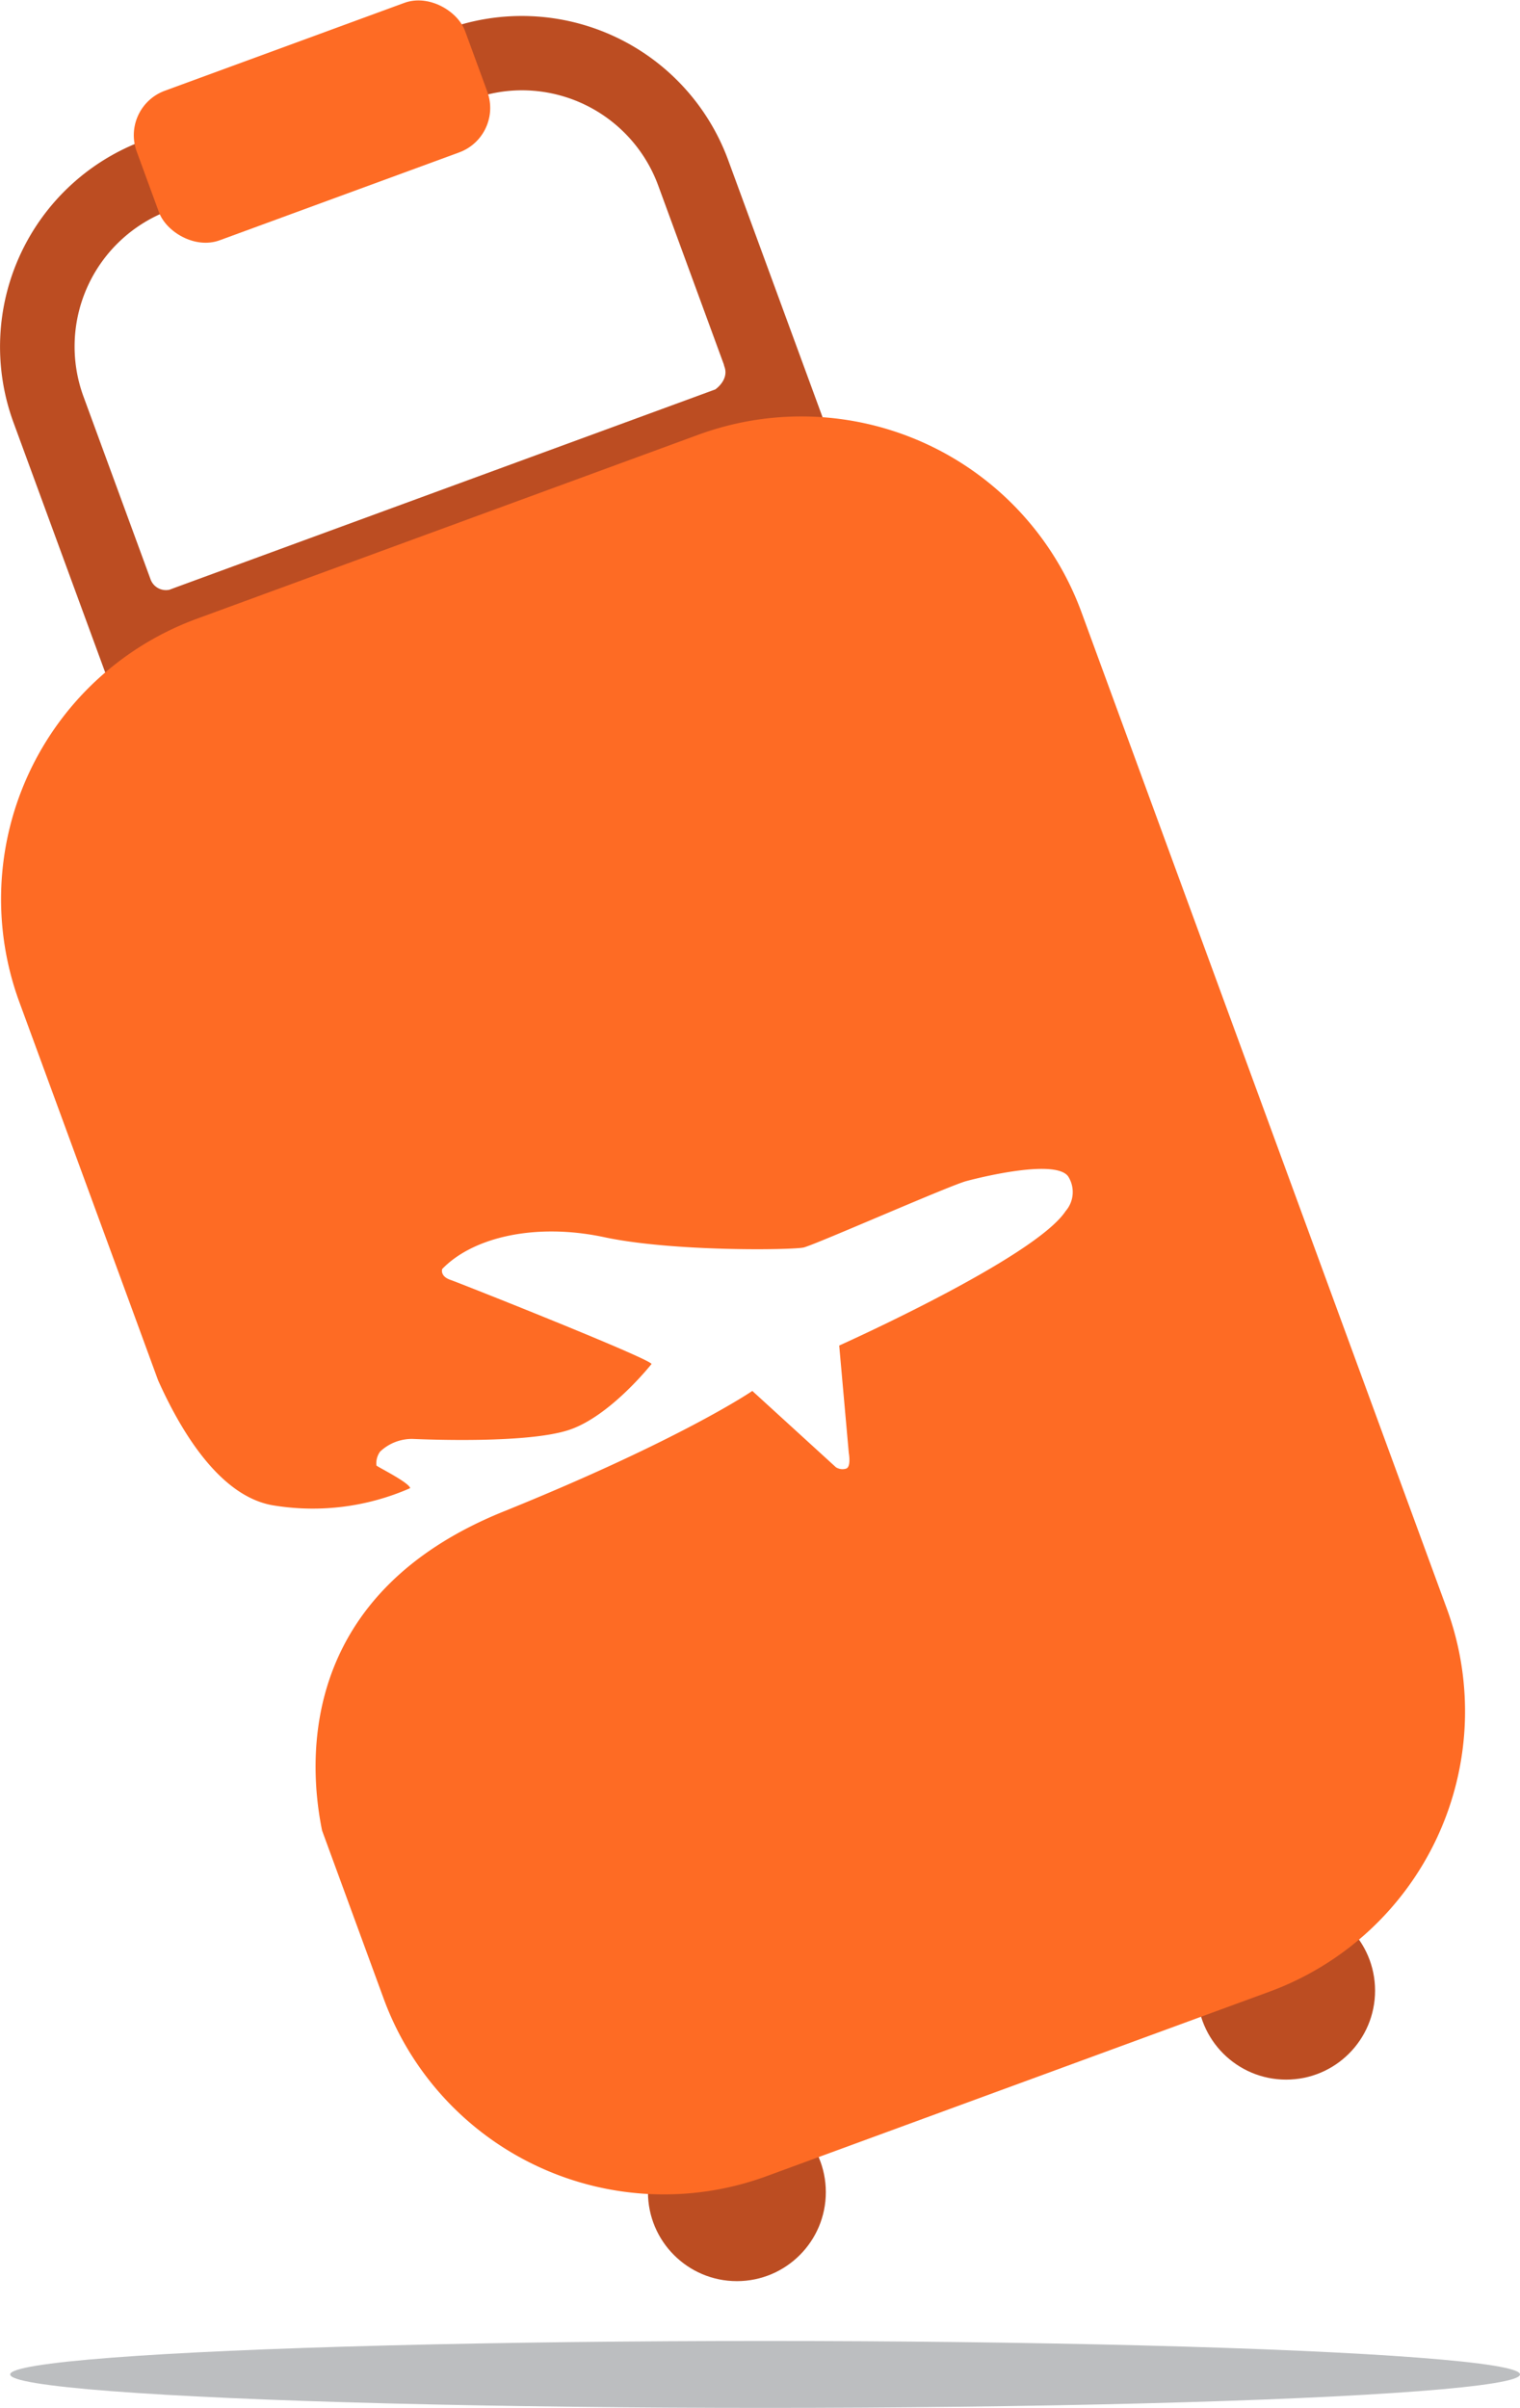 <svg xmlns="http://www.w3.org/2000/svg" viewBox="0 0 147.67 233.84"><defs><style>.cls-1{fill:#bc4d22;}.cls-2{fill:#fe6b24;}.cls-3{fill:#bcbec0;}</style></defs><g id="Layer_2" data-name="Layer 2"><path class="cls-1" d="M81.88,56.4A21.22,21.22,0,0,0,81.19,44L70.73,15.51A21.36,21.36,0,0,0,43.39,2.84L14,13.63A21.35,21.35,0,0,0,1.3,41l10.46,28.5a21,21,0,0,0,7.48,9.88l.19.52.38-.14a21.71,21.71,0,0,0,3,1.72,21.11,21.11,0,0,0,16.29.69L68.52,71.36A21.29,21.29,0,0,0,81.71,57l.35-.13ZM8.1,38.48a14.1,14.1,0,0,1,8.37-18.06L45.88,9.64a13.85,13.85,0,0,1,4.83-.87A14.11,14.11,0,0,1,63.94,18l6.38,17.39a1.5,1.5,0,0,0,.06.22c.47,1.29-.89,2.21-.89,2.21h0L16.92,57.1h0l-.45.17a1.59,1.59,0,0,1-1.84-1ZM66,64.57,36.61,75.36a14,14,0,0,1-6.8.71L71.69,60.71A14.12,14.12,0,0,1,66,64.57Z"/><rect class="cls-2" x="13.32" y="4.07" width="33.98" height="15.47" rx="4.6" transform="translate(-2.21 11.16) rotate(-20.14)"/><circle class="cls-1" cx="71.59" cy="212.89" r="8.64"/><circle class="cls-1" cx="124.95" cy="193.32" r="8.64"/><path class="cls-2" d="M140.59,156.3,105.05,59.41A29,29,0,0,0,67.9,42.2L19.07,60.11A29,29,0,0,0,1.86,97.26l10.85,29.56h0l2.65,7.23c2.33,5.2,6.16,11.43,11.36,12.17a23.51,23.51,0,0,0,13.13-1.7c-.12-.56-3.19-2.07-3.28-2.2a1.94,1.94,0,0,1,.36-1.35,4.5,4.5,0,0,1,3.12-1.23c1.52.06,11.24.46,15.25-.88s8-6.4,8-6.4c-.29-.58-18.52-7.81-19.55-8.17s-.79-1.05-.79-1.05c3-3.11,9.1-4.51,15.75-3.09s18.27,1.25,19.36,1,14.13-6,15.81-6.45,8.67-2.13,9.89-.46a2.82,2.82,0,0,1-.24,3.37c-3,4.56-22,13.06-22,13.06l.93,10.42s.25,1.35-.25,1.53a1.19,1.19,0,0,1-1-.13l-8.12-7.41s-6.87,4.71-24.12,11.69c-19.88,8-19.09,24.08-17.68,31l6,16.37a29,29,0,0,0,37.15,17.21l48.83-17.91A29,29,0,0,0,140.59,156.3Z"/><ellipse class="cls-3" cx="74.33" cy="230.59" rx="73.34" ry="3.25"/></g></svg>